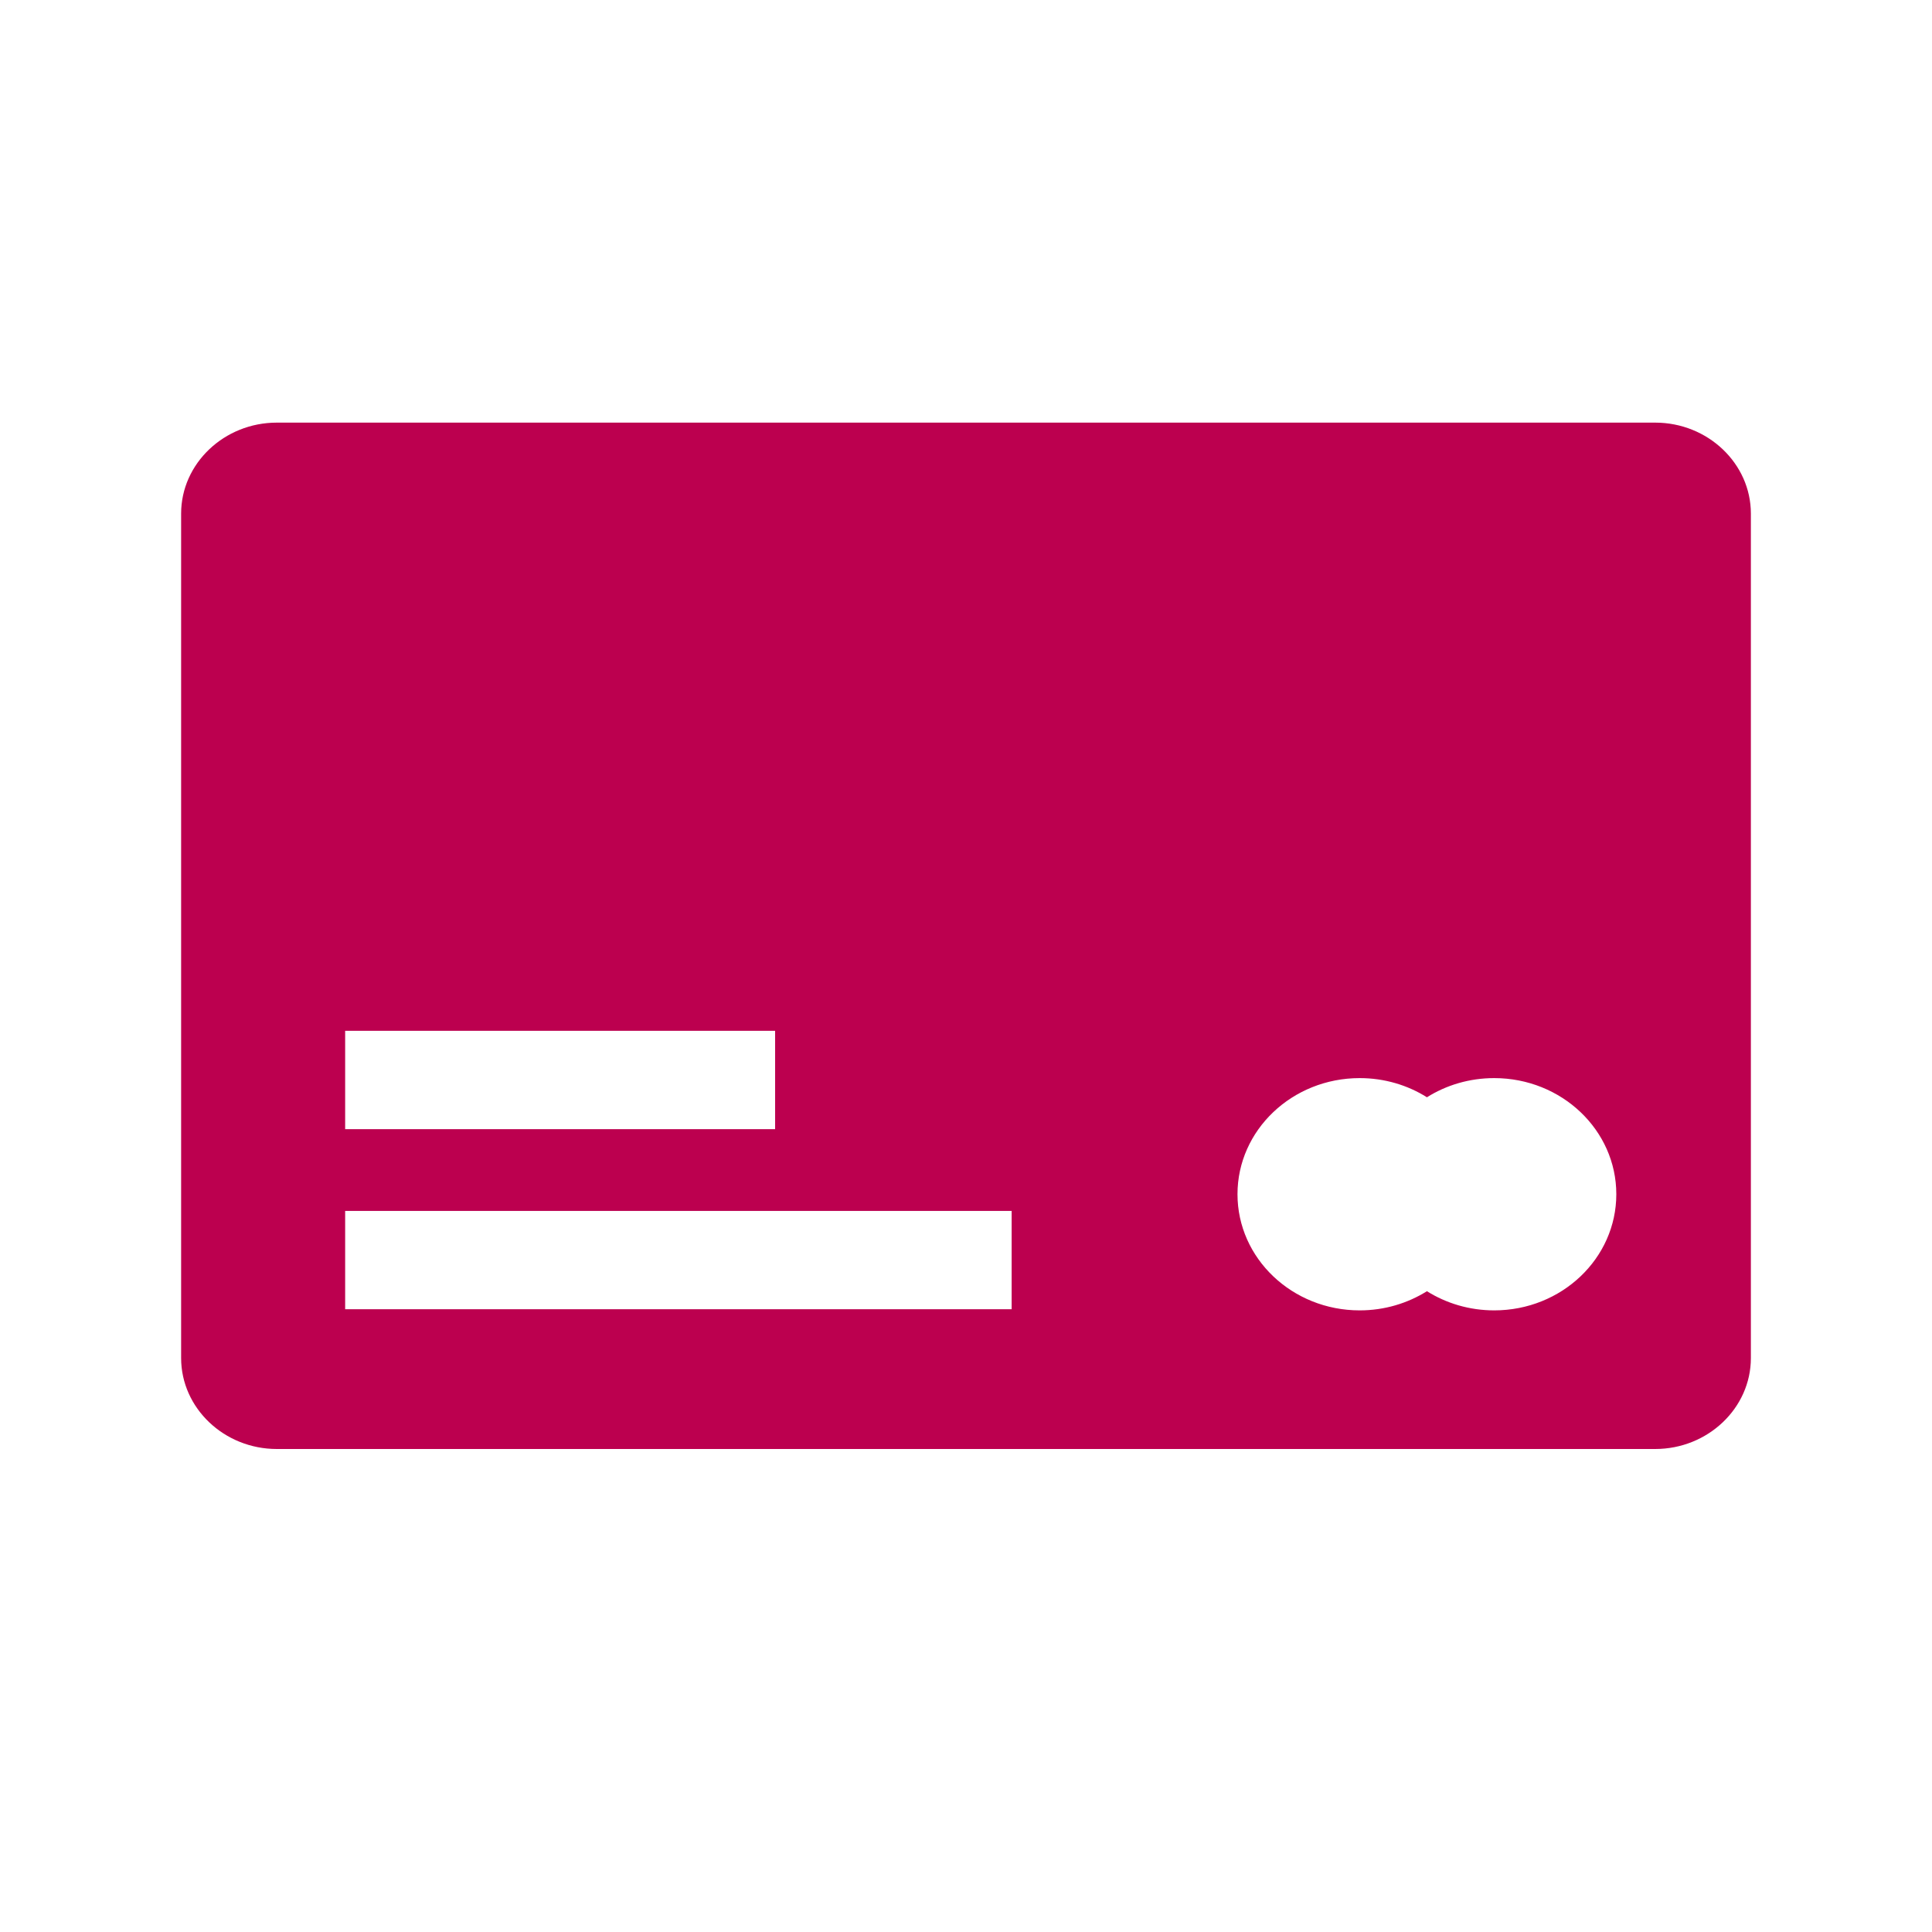 <svg width="40" height="40" viewBox="0 0 40 40" fill="none" xmlns="http://www.w3.org/2000/svg">
<path fill-rule="evenodd" clip-rule="evenodd" d="M5.731 8.75H34.269C35.359 8.75 36.25 9.597 36.25 10.633V28.117C36.25 29.153 35.359 30 34.269 30H5.731C4.641 30 3.75 29.153 3.75 28.117V10.633C3.75 9.597 4.641 8.75 5.731 8.75ZM28.151 22.321C28.665 22.321 29.144 22.467 29.543 22.718C29.942 22.467 30.421 22.321 30.936 22.321C32.332 22.321 33.464 23.398 33.464 24.725C33.464 26.053 32.332 27.13 30.936 27.13C30.421 27.13 29.942 26.983 29.543 26.733C29.143 26.983 28.665 27.13 28.151 27.13C26.754 27.13 25.621 26.053 25.621 24.725C25.621 23.398 26.754 22.321 28.151 22.321ZM7.146 21.342H16.048V23.378H7.146V21.342ZM7.146 25.071H20.945V27.106H7.146V25.071Z" fill="#BC004F"/>
</svg>
